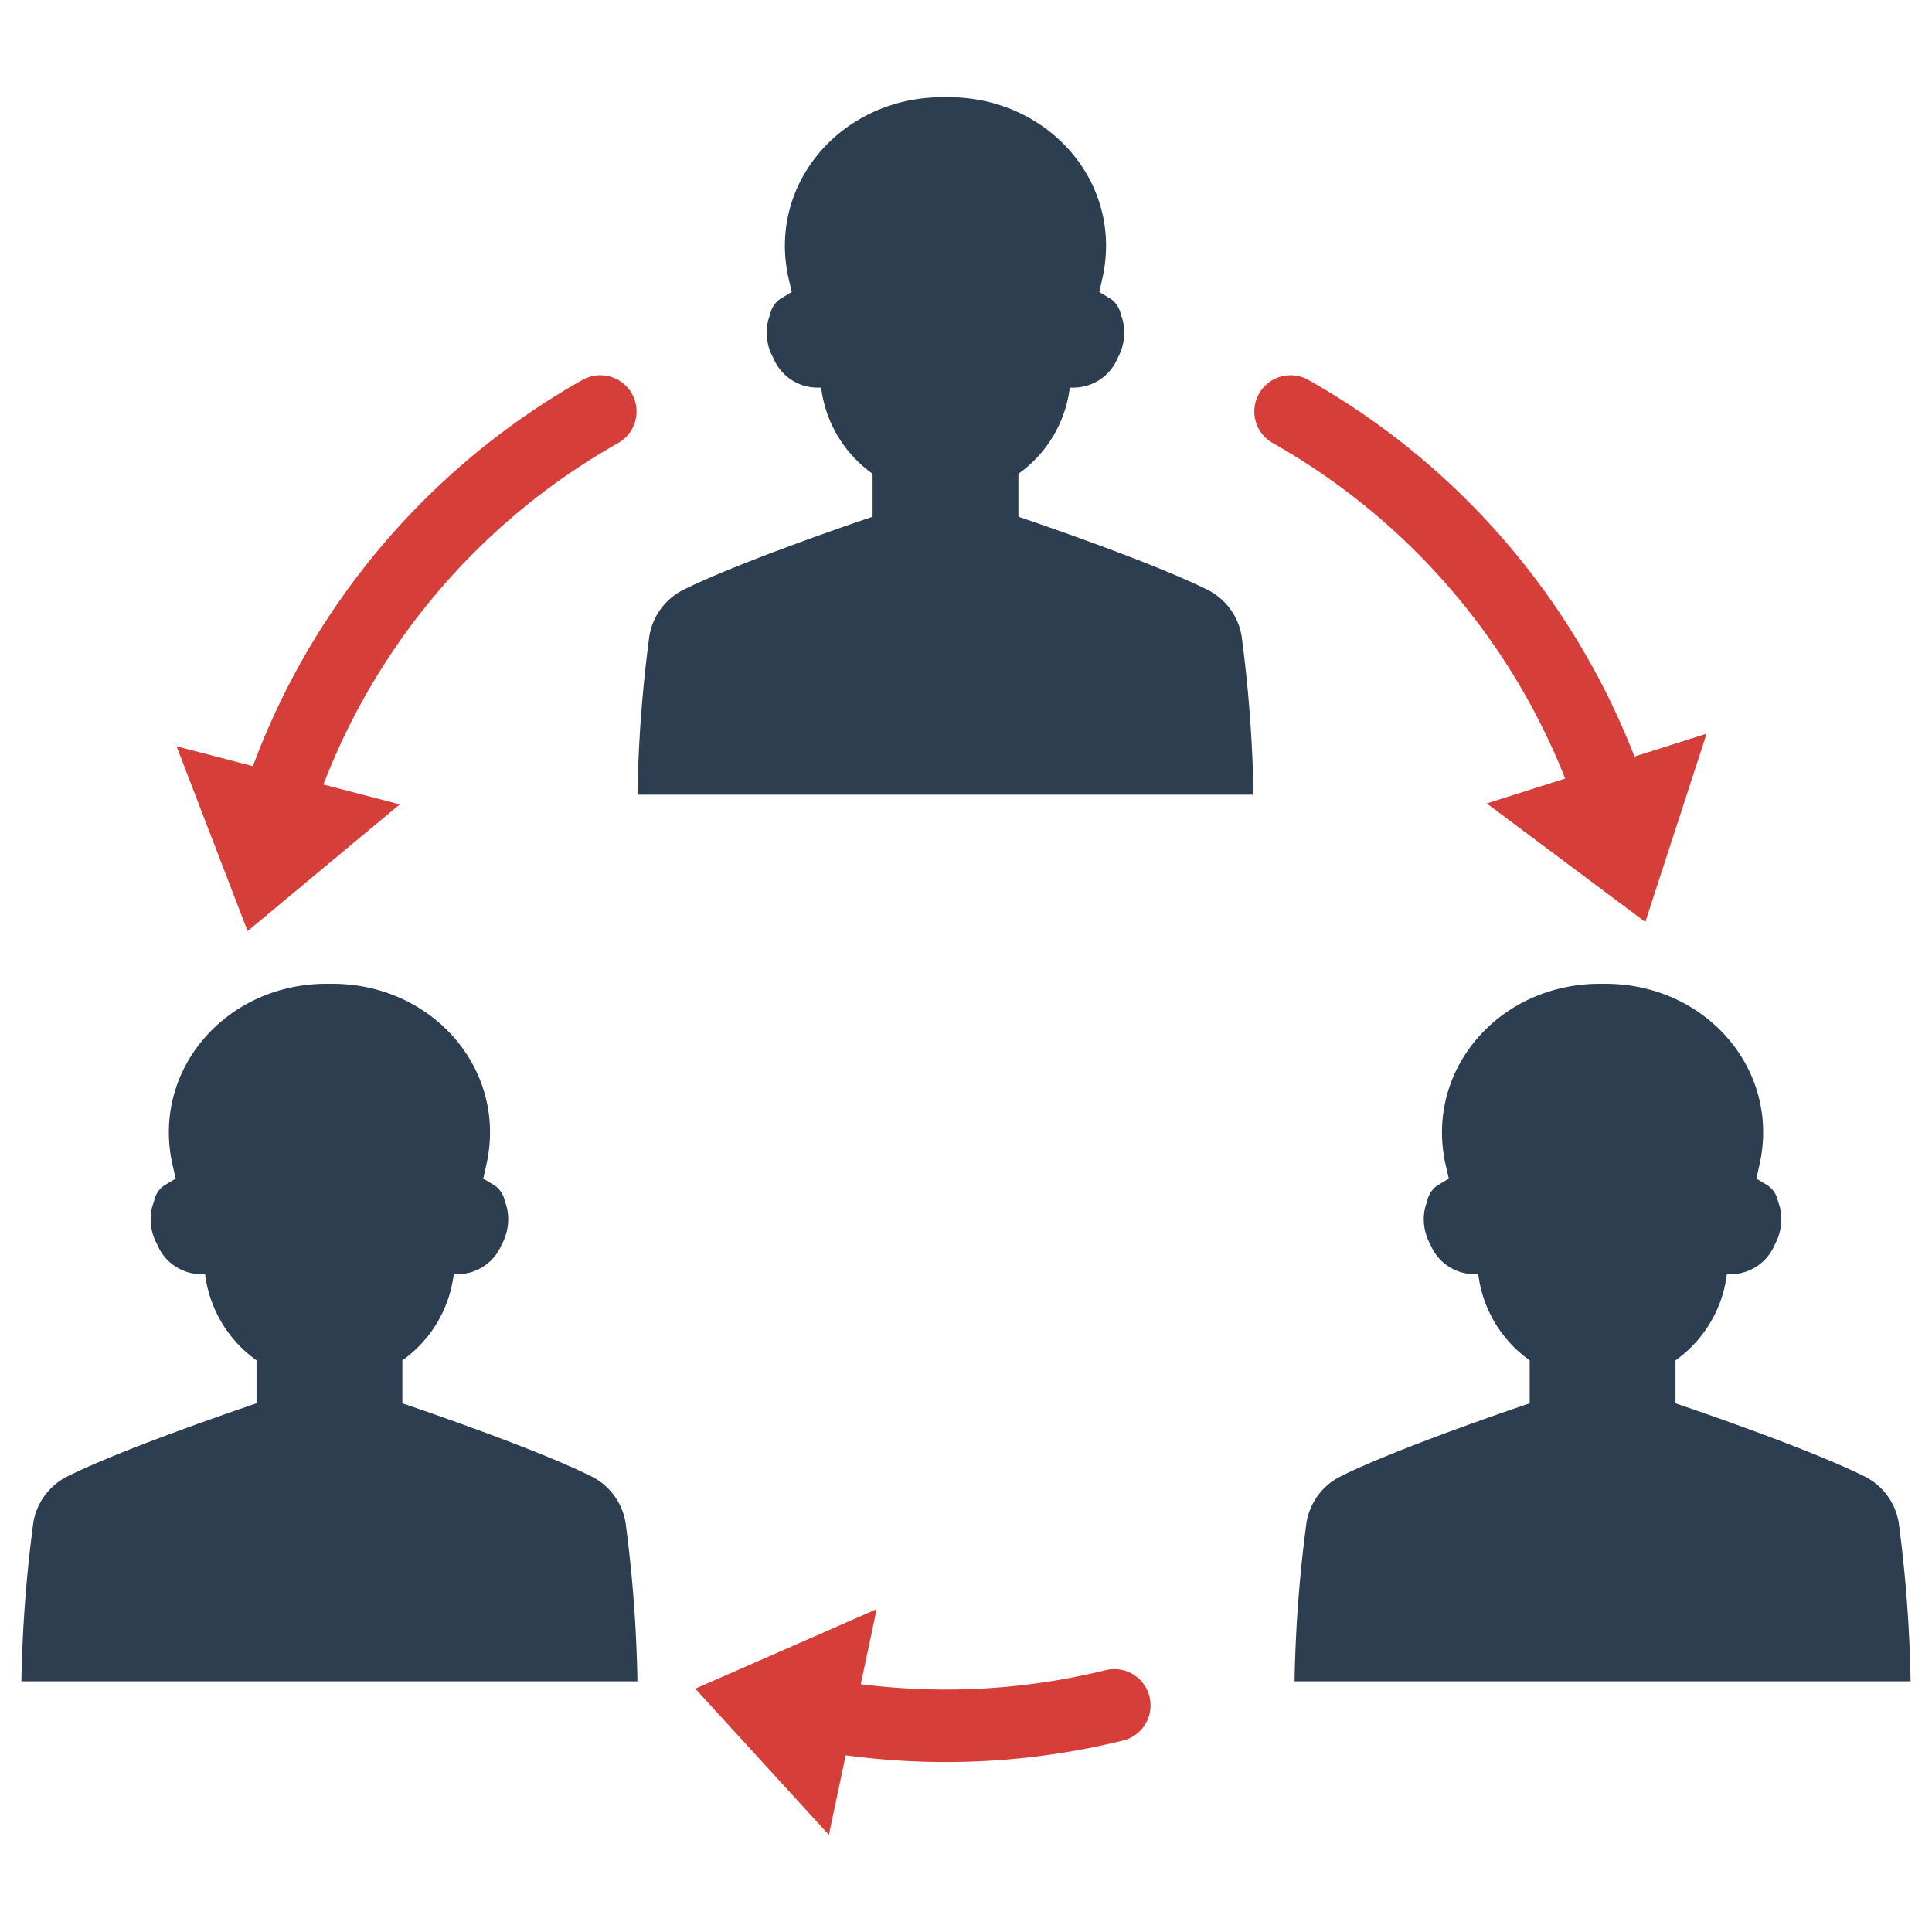 <?xml version="1.0" encoding="UTF-8" standalone="no"?> <svg id="Layer_1" data-name="Layer 1" xmlns="http://www.w3.org/2000/svg" viewBox="0 0 128 128"><defs><style>.cls-1{fill:#d63e39;}.cls-2{fill:#2d3e50;}</style></defs><title>a</title><path class="cls-1" d="M73.251,110.653a44.383,44.383,0,0,1-16.223.927l1.052-4.969L46.065,111.879l8.85,9.684,1.116-5.27a49.175,49.175,0,0,0,18.367-.976,2.401,2.401,0,0,0-1.147-4.664Z"/><path class="cls-1" d="M103.697,51.581,98.498,53.23l10.508,7.854,4.06-12.475-4.779,1.516a49.041,49.041,0,0,0-21.561-24.93,2.402,2.402,0,1,0-2.366,4.18A44.233,44.233,0,0,1,103.697,51.581Z"/><path class="cls-2" d="M80,39.076c-3.923-1.956-12.528-4.842-12.528-4.842V31.391l.239-.18a8.221,8.221,0,0,0,3.121-5.225l.047-.305h.235a3.178,3.178,0,0,0,2.941-1.975,3.499,3.499,0,0,0,.43-1.678,3.23,3.23,0,0,0-.223-1.177,1.663,1.663,0,0,0-.638-1.025l-.794-.481.196-.864c1.435-6.25-3.411-11.886-9.915-12.039-.16-.004-.317-.004-.469-.004-.156,0-.313,0-.469.004-6.508.153-11.35,5.789-9.919,12.039l.199.864-.794.481a1.63,1.63,0,0,0-.638,1.025,3.153,3.153,0,0,0-.227,1.177,3.459,3.459,0,0,0,.434,1.678,3.176,3.176,0,0,0,2.937,1.975h.235l.047.305a8.242,8.242,0,0,0,3.125,5.225l.239.18v2.843s-8.609,2.887-12.532,4.842a4.186,4.186,0,0,0-2.253,3.039,91.223,91.223,0,0,0-.794,10.537h40.814a90.865,90.865,0,0,0-.79-10.537A4.191,4.191,0,0,0,80,39.076Z"/><path class="cls-2" d="M125.791,100.856a4.191,4.191,0,0,0-2.257-3.039c-3.923-1.956-12.528-4.842-12.528-4.842v-2.844l.239-.18a8.221,8.221,0,0,0,3.121-5.225l.047-.305h.235a3.178,3.178,0,0,0,2.941-1.975,3.499,3.499,0,0,0,.43-1.678,3.23,3.23,0,0,0-.223-1.177,1.663,1.663,0,0,0-.638-1.025l-.794-.481.196-.864c1.435-6.25-3.411-11.886-9.915-12.039-.16-.004-.317-.004-.469-.004-.156,0-.313,0-.469.004-6.508.153-11.35,5.789-9.919,12.039l.199.864-.794.481A1.63,1.63,0,0,0,94.556,79.59a3.153,3.153,0,0,0-.227,1.177,3.459,3.459,0,0,0,.434,1.678,3.176,3.176,0,0,0,2.937,1.975h.235l.047.305a8.242,8.242,0,0,0,3.125,5.225l.239.18v2.844s-8.609,2.886-12.532,4.842a4.186,4.186,0,0,0-2.253,3.039,91.223,91.223,0,0,0-.794,10.537h40.814A90.865,90.865,0,0,0,125.791,100.856Z"/><path class="cls-2" d="M39.186,97.816c-3.923-1.956-12.528-4.842-12.528-4.842v-2.844l.239-.18a8.221,8.221,0,0,0,3.121-5.225l.047-.305h.235a3.178,3.178,0,0,0,2.941-1.975,3.499,3.499,0,0,0,.43-1.678A3.23,3.23,0,0,0,33.448,79.59a1.663,1.663,0,0,0-.638-1.025l-.794-.481.196-.864c1.435-6.25-3.411-11.886-9.915-12.039-.16-.004-.317-.004-.469-.004-.156,0-.313,0-.469.004-6.508.153-11.35,5.789-9.919,12.039l.199.864-.794.481A1.63,1.63,0,0,0,10.207,79.59,3.153,3.153,0,0,0,9.98,80.767a3.459,3.459,0,0,0,.434,1.678,3.176,3.176,0,0,0,2.937,1.975h.235l.047.305a8.242,8.242,0,0,0,3.125,5.225l.239.18v2.844s-8.609,2.886-12.532,4.842a4.186,4.186,0,0,0-2.253,3.039,91.223,91.223,0,0,0-.794,10.537h40.814a90.865,90.865,0,0,0-.79-10.537A4.191,4.191,0,0,0,39.186,97.816Z"/><path class="cls-1" d="M26.486,53.293l-5.059-1.317A44.173,44.173,0,0,1,40.923,29.371,2.402,2.402,0,1,0,38.553,25.193,48.972,48.972,0,0,0,16.755,50.759L11.696,49.442,16.404,61.687Z"/></svg>
